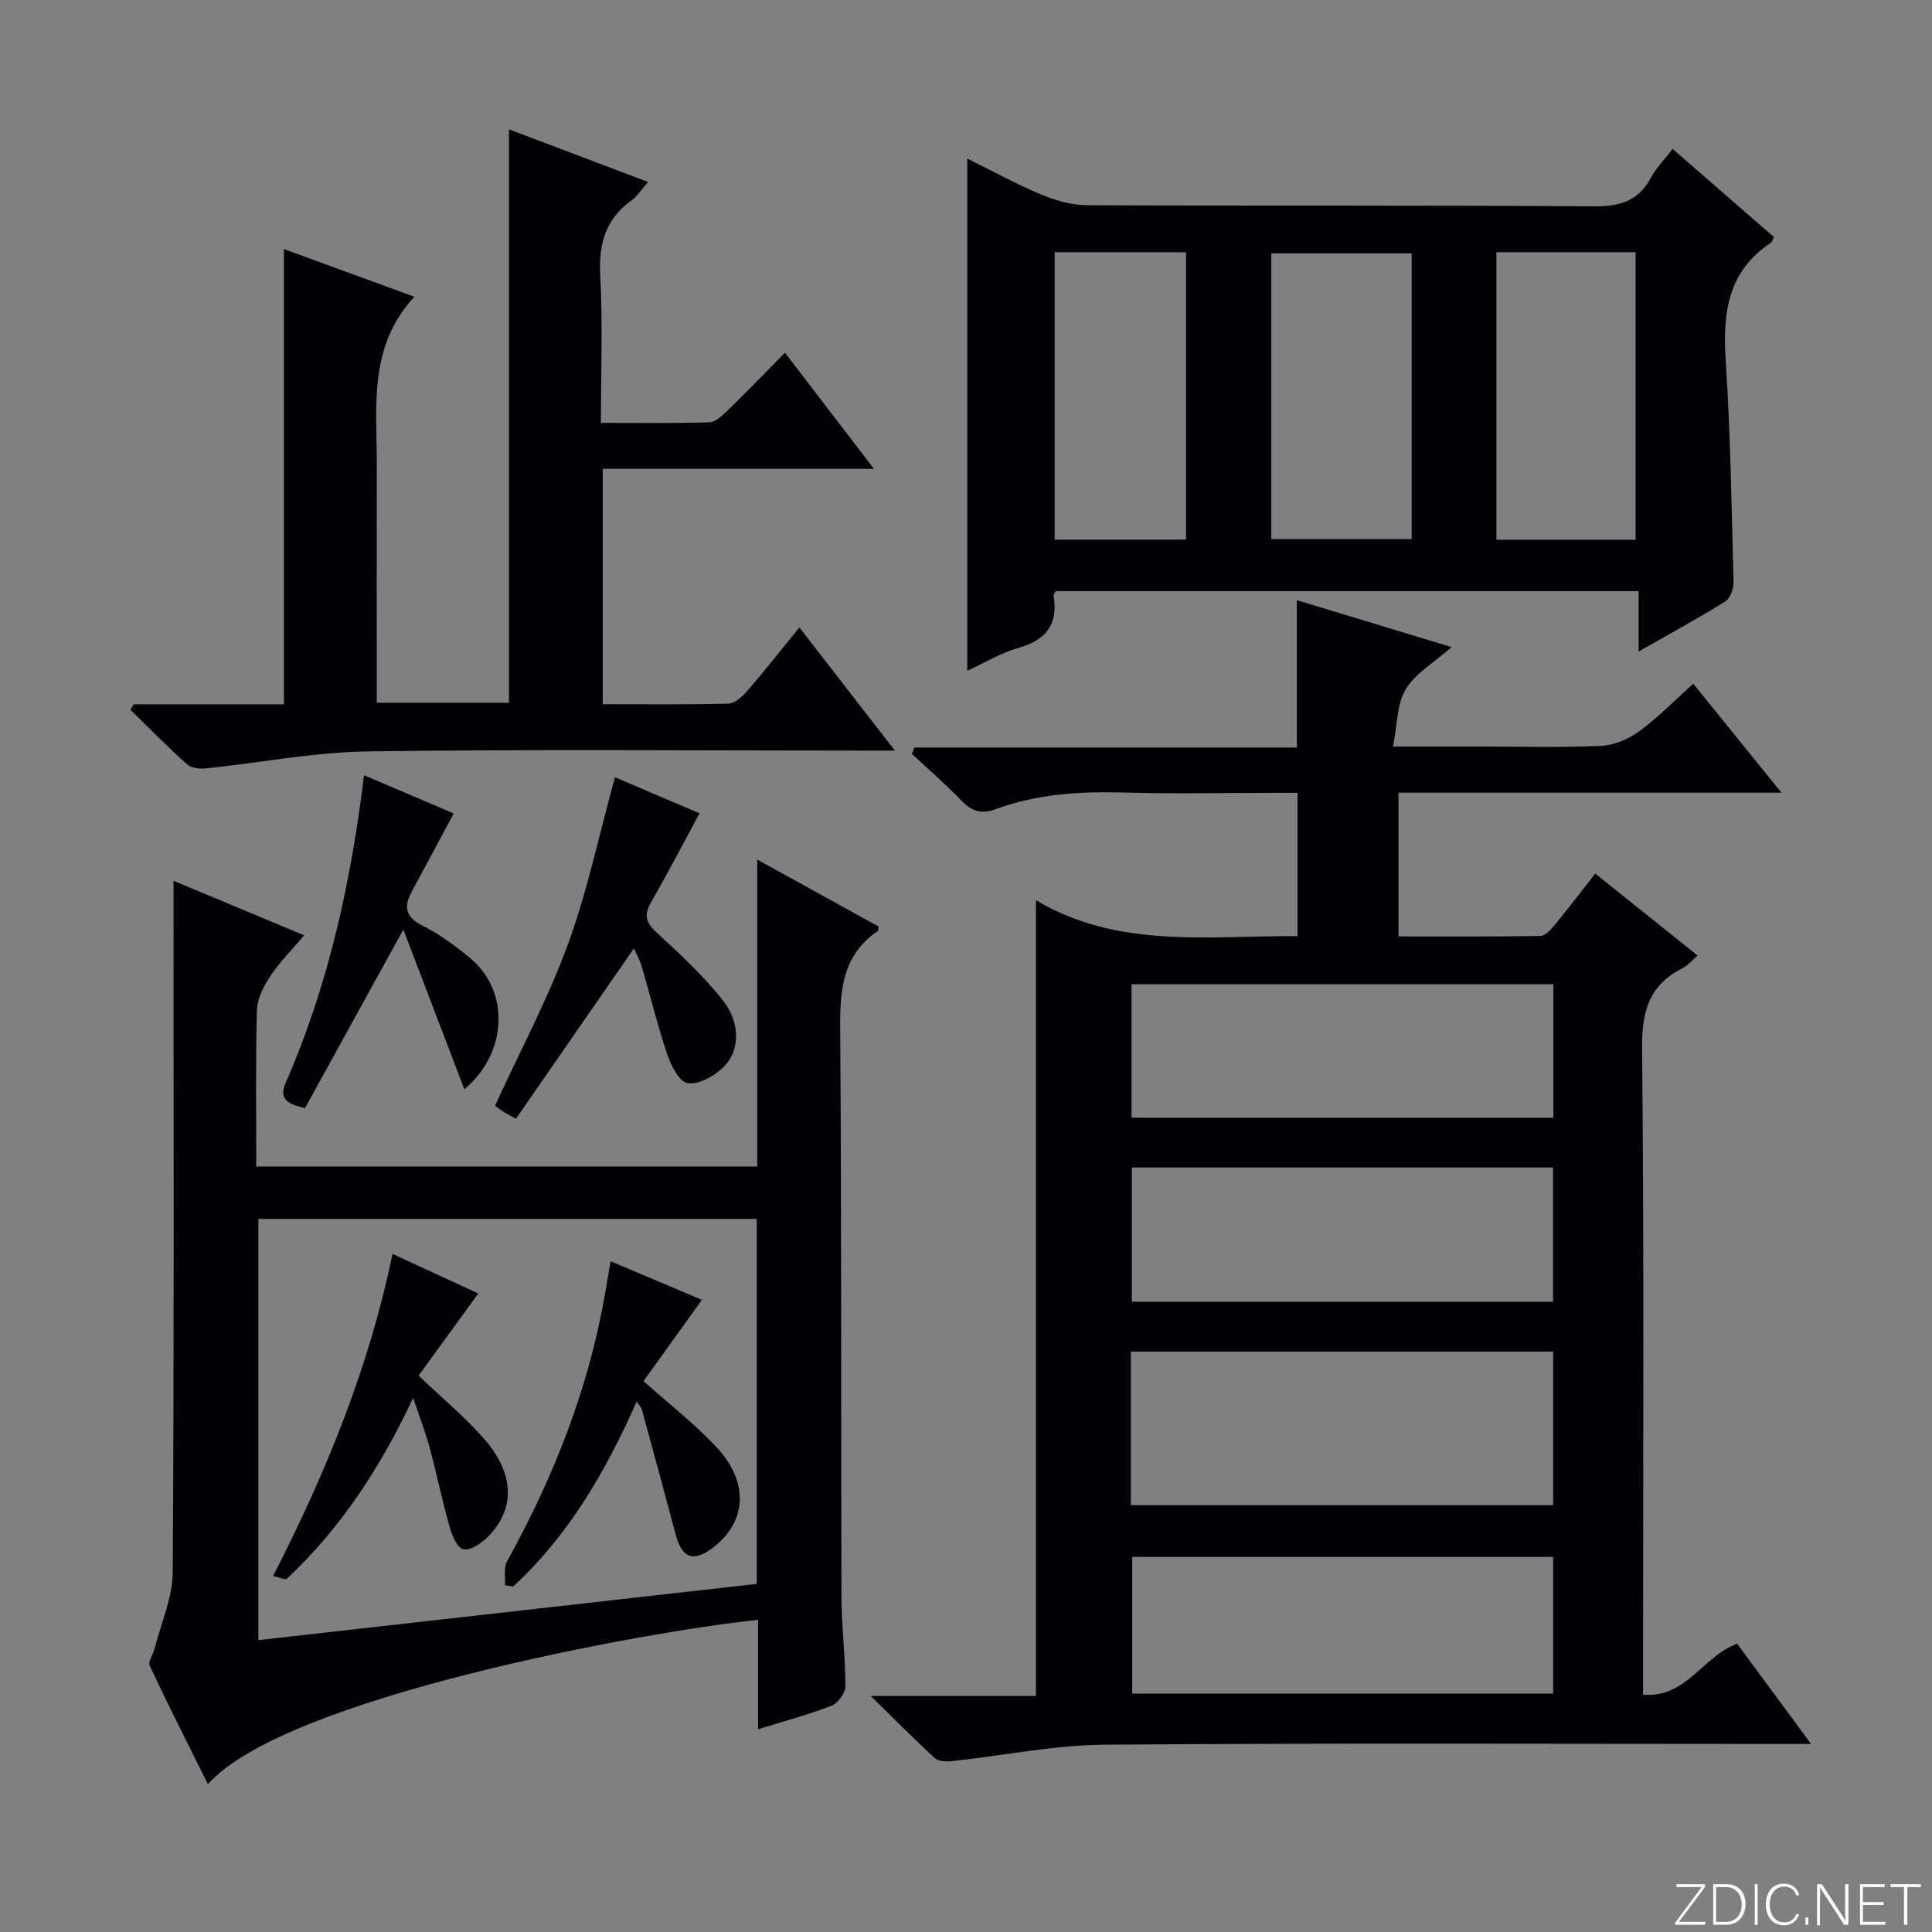 <svg enable-background="new 0 0 400 400" viewBox="0 0 400 400" xmlns="http://www.w3.org/2000/svg"><rect x="0" y="0" width="400" height="400" fill="#808080" stroke="none"/><g fill="#fbfcfa"><path d="m346.9 398 5.4-7.3h-5.2v-.6h5.9v.6l-5.4 7.2h5.5l-.1.6h-6.2v-.5z"/><path d="m354.7 390.1h2.8c2.3 0 3.9 1.6 3.9 4.1s-1.6 4.3-3.9 4.3h-2.8zm.6 7.8h2c2.2 0 3.3-1.6 3.3-3.6 0-1.8-1-3.6-3.3-3.6h-2z"/><path d="m363.9 390.1v8.4h-.6v-8.4z"/><path d="m372.5 396.3c-.4 1.3-1.4 2.3-3.2 2.3-2.4 0-3.7-1.9-3.7-4.3 0-2.3 1.2-4.3 3.7-4.3 1.8 0 2.9 1 3.2 2.4h-.6c-.4-1.1-1.1-1.8-2.5-1.8-2.1 0-3 1.9-3 3.7s.9 3.7 3 3.7c1.4 0 2.1-.7 2.5-1.7z"/><path d="m373.8 398.5v-1.5h.6v1.5z"/><path d="m376.2 398.5v-8.4h1c1.3 2 4.4 6.7 4.9 7.6-.1-1.2-.1-2.4-.1-3.8v-3.8h.7v8.4h-.9c-1.2-1.9-4.4-6.8-5-7.7.1 1.1 0 2.3 0 3.9v3.9h-.6z"/><path d="m390 394.4h-4.3v3.5h4.7l-.1.6h-5.2v-8.4h5.1v.6h-4.5v3.1h4.3v.7z"/><path d="m394.2 390.7h-2.8v-.6h6.3v.6h-2.8v7.8h-.7z"/></g><path d="m350.57 141.55c5.98 7.39 11.76 14.54 18.26 22.57-27.13 0-53.02 0-79.28 0v29.76c9.85 0 19.62.07 29.39-.1 1.01-.02 2.17-1.34 2.96-2.3 2.84-3.45 5.56-7.01 8.39-10.61 7.11 5.69 13.97 11.19 21.18 16.96-1.18 1.02-2.01 2.07-3.1 2.61-6.96 3.49-8.47 8.99-8.39 16.62.42 42.49.2 84.99.2 127.49v6.32c8.98.73 12.21-7.83 19.47-10.57 4.73 6.42 9.68 13.14 15.3 20.76-2.79 0-4.53 0-6.28 0-46.66 0-93.33-.22-139.98.16-10.54.09-21.05 2.27-31.59 3.4-1.17.13-2.8.07-3.56-.63-4.24-3.88-8.29-7.98-13.28-12.87h34.22c0-54.79 0-109.17 0-164.74 16.97 10.09 35.52 7.35 54.15 7.43 0-9.74 0-19.32 0-29.66-1.48 0-3.08 0-4.67 0-10.5 0-21 .23-31.49-.07-9.06-.25-17.94.34-26.49 3.5-2.96 1.09-4.94.27-7.02-1.91-3.21-3.35-6.75-6.4-10.15-9.57.16-.44.33-.89.49-1.33h79.2c0-10.58 0-20.32 0-30.51 10.42 3.16 20.83 6.32 32.04 9.72-3.63 3.2-7.49 5.41-9.5 8.73-1.85 3.04-1.72 7.29-2.63 11.85h17.62c8.5 0 17.01.24 25.49-.14 2.7-.12 5.68-1.42 7.89-3.04 3.86-2.8 7.23-6.3 11.16-9.83zm-116.44 170.08h87.43c0-10.72 0-21.13 0-31.8-29.26 0-58.28 0-87.43 0zm87.43 10.72c-29.27 0-58.28 0-87.15 0v28.29h87.15c0-9.61 0-18.86 0-28.29zm-87.29-118.57v27.62h87.34c0-9.37 0-18.31 0-27.62-29.22 0-58.23 0-87.34 0zm.07 37.94v27.79h87.2c0-9.37 0-18.42 0-27.79-29.16 0-58.04 0-87.2 0z" fill="#010103"/><path d="m156.95 335.37c-22.96 2.36-97.84 15.97-113.91 34.02-4.14-8.33-8.21-16.36-12.04-24.51-.4-.85.71-2.37 1.02-3.61 1.32-5.23 3.71-10.47 3.74-15.72.3-45.49.17-90.99.17-136.48 0-1.96 0-3.91 0-6.71 9.21 3.85 17.73 7.4 27.04 11.29-2.56 3.02-5.09 5.56-7.03 8.48-1.37 2.06-2.68 4.63-2.75 7.01-.29 10.65-.13 21.31-.13 32.37h103.72c0-20.88 0-41.65 0-63.54 8.94 4.93 17.1 9.44 25.12 13.86-.08.61-.04.84-.12.89-8 5.43-7.89 13.47-7.82 21.99.29 38.66.14 77.32.26 115.98.02 6.15.81 12.29.81 18.44 0 1.38-1.54 3.5-2.87 4.02-4.76 1.86-9.74 3.17-15.21 4.87 0-7.82 0-15.21 0-22.65zm-.27-83.01c-34.6 0-68.95 0-103.19 0v87.21c34.7-3.91 68.94-7.77 103.19-11.64 0-25.59 0-50.5 0-75.57z" fill="#010103"/><path d="m346.29 30.83c7.24 6.3 14.14 12.3 20.96 18.23-.31.64-.37 1.05-.6 1.2-8.96 5.9-10 14.56-9.36 24.38.99 15.25 1.22 30.55 1.62 45.83.04 1.37-.67 3.4-1.7 4.04-5.62 3.51-11.46 6.68-17.95 10.38 0-4.48 0-8.33 0-12.5-40.63 0-80.68 0-120.68 0-.2.4-.49.71-.45.97.98 5.86-1.48 9.13-7.21 10.76-3.74 1.06-7.18 3.16-10.66 4.75 0-35.43 0-70.47 0-106.04 5.17 2.55 10.1 5.27 15.27 7.43 2.97 1.24 6.31 2.21 9.49 2.23 34.99.15 69.98-.03 104.97.23 5.39.04 9.24-1.09 11.84-5.96 1.08-2.02 2.77-3.72 4.46-5.93zm-83.08 80.79h29.06c0-19.95 0-39.53 0-59.16-9.86 0-19.39 0-29.06 0zm46.61-59.41v59.53h28.81c0-19.97 0-39.68 0-59.53-9.68 0-18.98 0-28.81 0zm-91.46.01v59.5h27.2c0-19.97 0-39.66 0-59.5-9.18 0-17.97 0-27.2 0z" fill="#010103"/><path d="m27.67 145.82h31.11c0-31.41 0-62.56 0-94.25 8.48 3.1 17.26 6.31 27.01 9.87-9.6 10.35-7.76 22.77-7.78 34.81-.03 16.3-.01 32.61-.01 49.24h27.38c0-39.35 0-78.71 0-118.71 9.38 3.55 18.74 7.09 28.8 10.9-1.38 1.56-2.25 2.95-3.48 3.85-5.4 3.91-6.79 9.06-6.43 15.59.54 9.92.14 19.89.14 30.43 7.88 0 15.16.11 22.43-.11 1.24-.04 2.62-1.3 3.64-2.29 3.94-3.83 7.76-7.78 12.04-12.12 6.07 7.92 11.93 15.58 18.42 24.04-19.29 0-37.53 0-56.15 0v48.73c8.8 0 17.4.11 26-.12 1.34-.04 2.89-1.43 3.89-2.59 3.59-4.15 6.98-8.47 10.82-13.18 6.42 8.27 12.71 16.39 19.77 25.49-3.06 0-4.84 0-6.61 0-34.16 0-68.32-.3-102.47.17-11.21.16-22.39 2.36-33.6 3.52-1.26.13-2.97-.05-3.82-.81-4.05-3.63-7.87-7.52-11.77-11.32.23-.37.45-.76.67-1.14z" fill="#010103"/><path d="m131.24 196.36c-8.21 11.85-16.29 23.54-24.43 35.28-1.71-.98-2.28-1.26-2.8-1.61-.68-.45-1.32-.96-1.52-1.11 5.17-11.28 10.92-22.02 15.07-33.35 4.07-11.11 6.5-22.82 9.76-34.65 5.62 2.4 11.81 5.04 17.51 7.47-3.5 6.45-6.68 12.57-10.11 18.55-1.73 3.01-.53 4.56 1.74 6.62 4.65 4.24 9.29 8.61 13.18 13.52 3.8 4.79 3.58 10.74-.1 14.1-1.89 1.73-5.02 3.45-7.22 3.06-1.73-.31-3.4-3.68-4.19-6-2.01-5.94-3.47-12.06-5.25-18.08-.45-1.55-1.29-3-1.64-3.8z" fill="#010103"/><path d="m96.14 225.52c-4.31-11.29-8.46-22.15-12.63-33.07-7.09 12.88-13.77 25.01-20.35 36.95-3.98-.84-5.41-2.04-3.96-5.35 8.77-20.07 13.45-41.2 16.17-63.55 6.42 2.74 12.61 5.38 18.57 7.92-3 5.59-5.85 10.91-8.71 16.22-1.71 3.18-1.27 5.27 2.32 7.05 3.53 1.75 6.78 4.2 9.83 6.72 8.17 6.77 7.76 19.6-1.24 27.11z" fill="#010103"/><path d="m104.56 328.2c.1-1.64-.33-3.58.39-4.88 9.71-17.55 16.99-35.97 20.38-55.82.33-1.95.66-3.9 1.09-6.37 6.42 2.72 12.66 5.35 18.9 7.99-4.16 5.79-8.23 11.46-12.08 16.82 5.61 5.04 10.89 9.1 15.33 13.94 6.55 7.14 5.95 15.21-.84 20.46-4.12 3.18-6.51 2.35-7.84-2.65-2.3-8.63-4.64-17.25-6.99-25.86-.11-.41-.47-.75-1.07-1.67-6.47 14.53-14.1 27.76-25.59 38.31-.57-.1-1.13-.19-1.68-.27z" fill="#010103"/><path d="m85.54 289.42c-6.93 14.73-15.13 27.1-26.15 37.44-.32.3-1.44-.26-2.85-.55 10.92-21.34 19.82-43.03 24.73-66.7 6.09 2.81 11.88 5.48 17.75 8.19-4.29 5.92-8.34 11.49-12.35 17.01 4.88 4.67 9.64 8.59 13.63 13.17 6.36 7.31 6.38 14.7.49 20.42-1.3 1.26-3.67 2.75-4.95 2.33-1.33-.43-2.28-2.97-2.79-4.76-1.52-5.41-2.66-10.93-4.12-16.37-.83-3.03-1.98-5.97-3.39-10.18z" fill="#010103"/></svg>